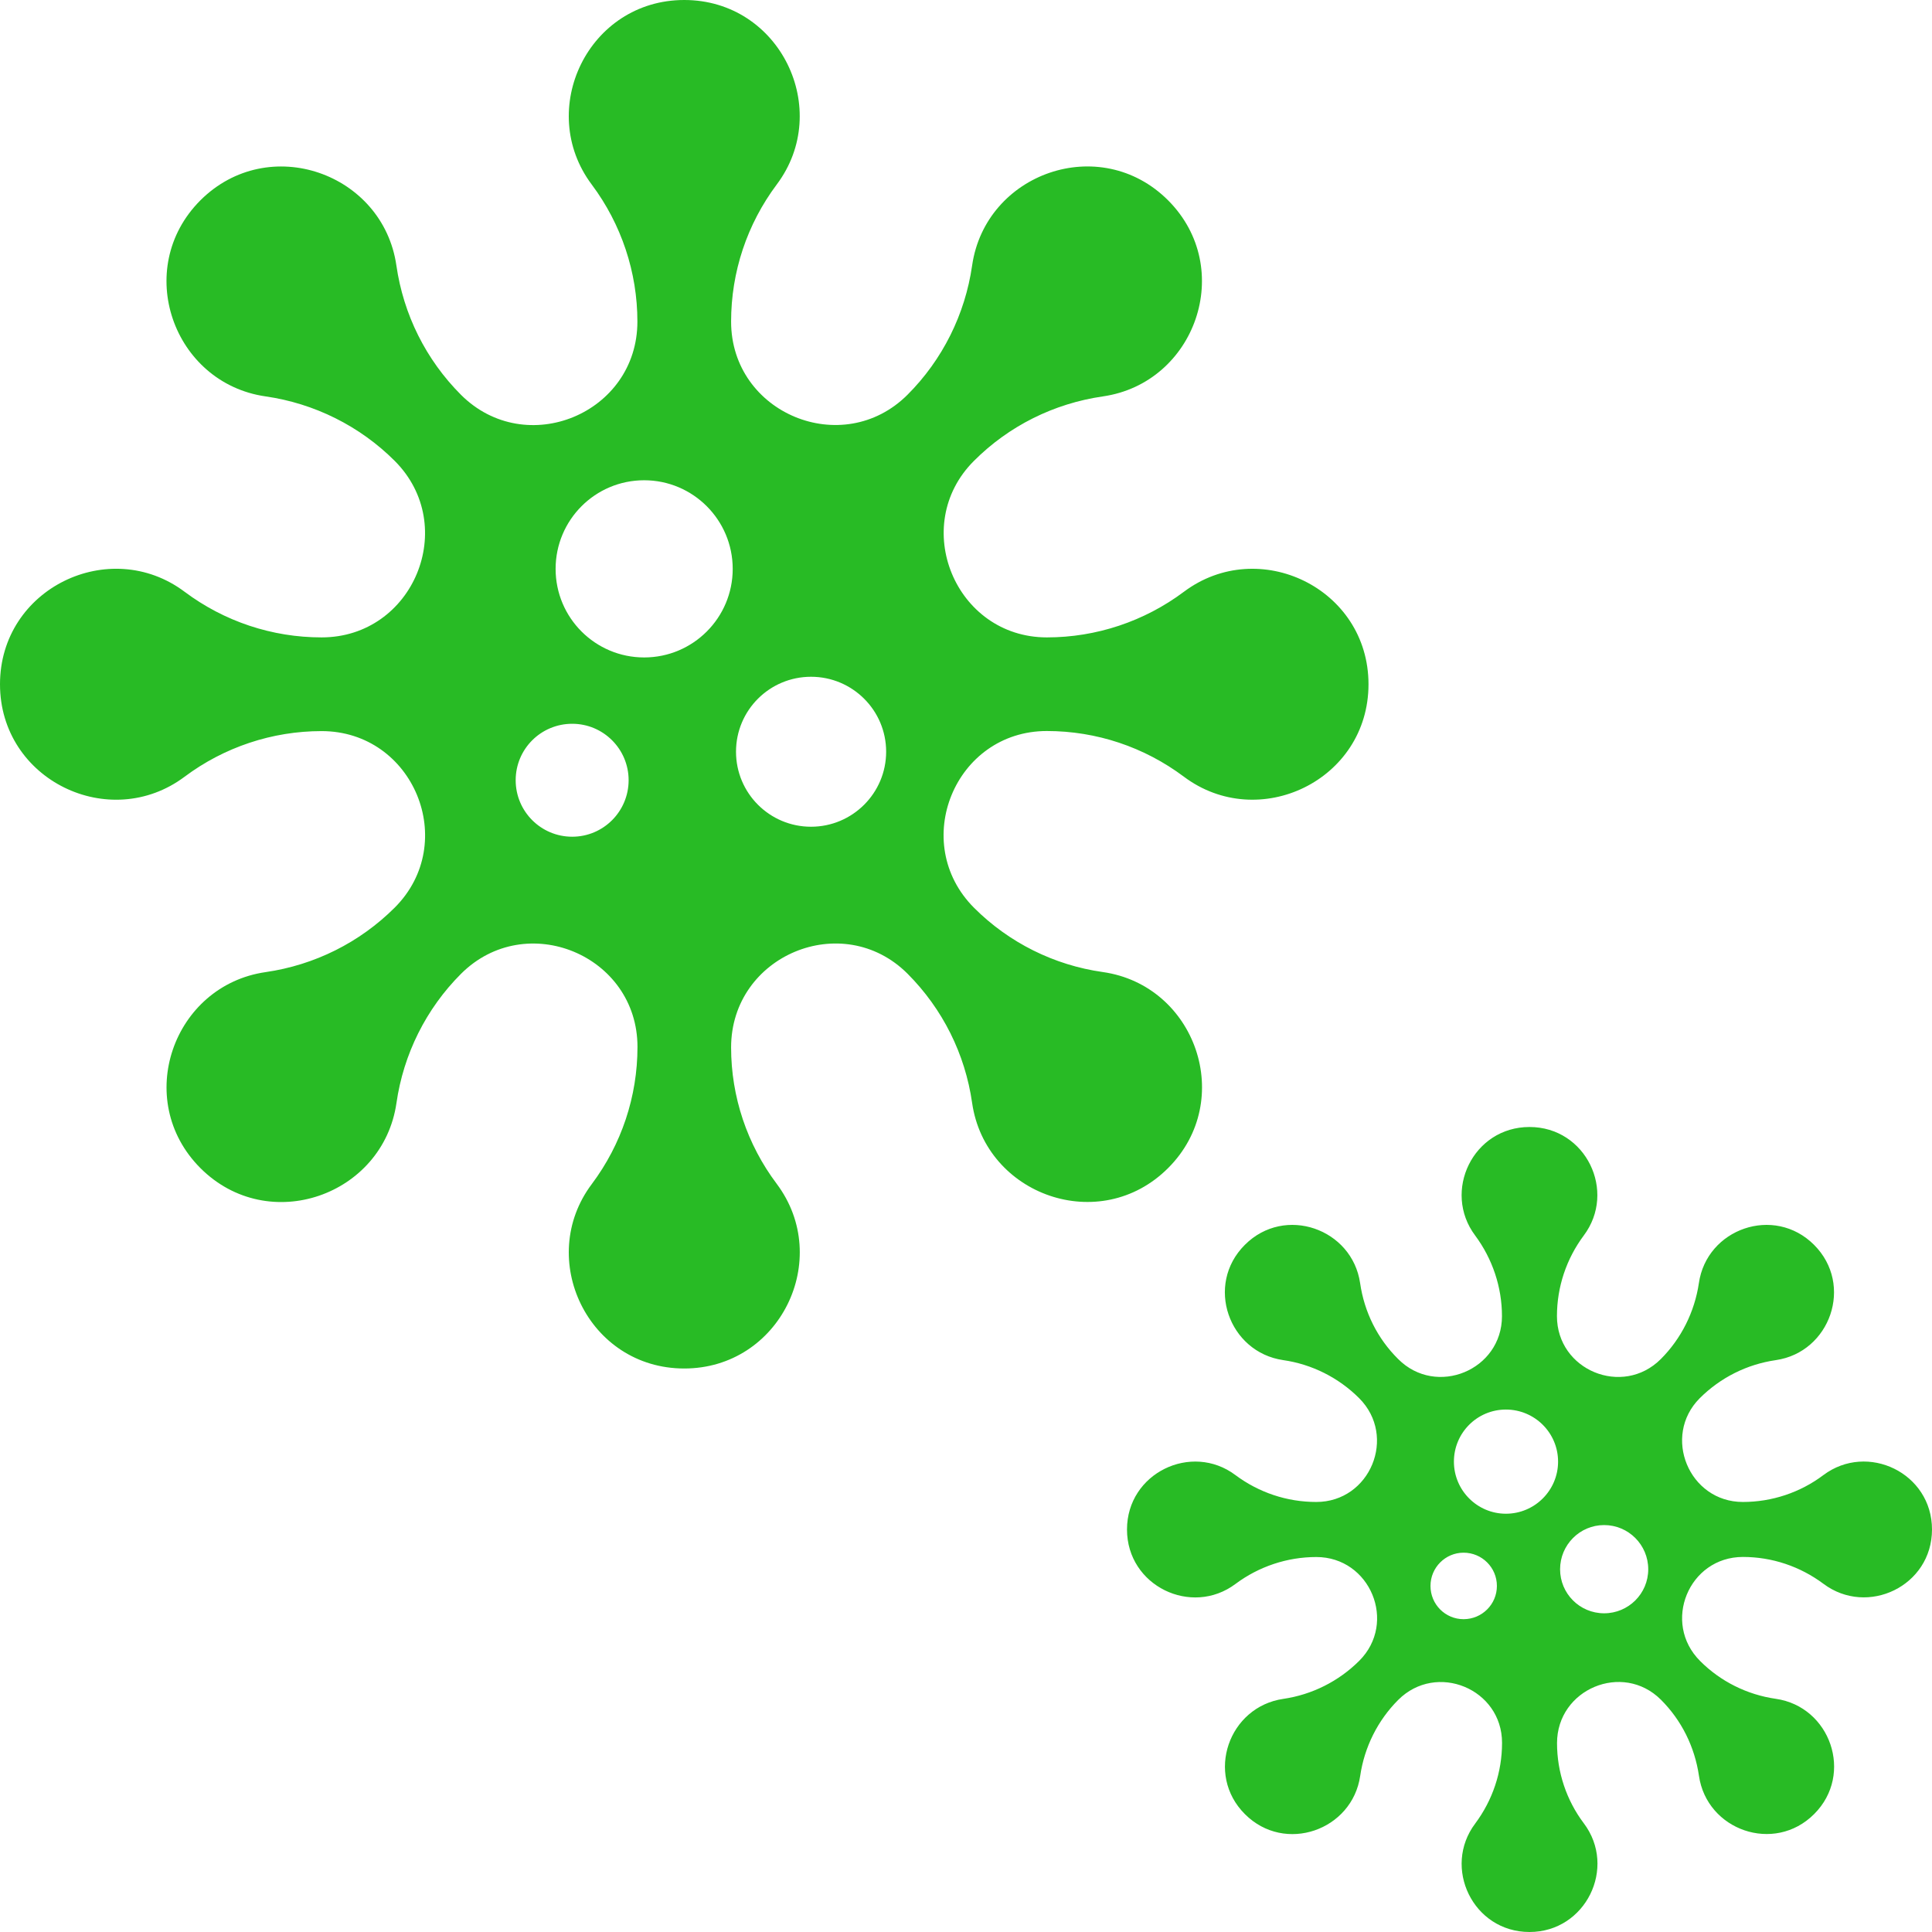 <svg width="249" height="249" viewBox="0 0 249 249" fill="none" xmlns="http://www.w3.org/2000/svg">
<path d="M152.585 76.267C147.481 80.085 141.297 82.149 134.927 82.149C123.11 82.149 117.186 67.728 125.517 59.407C130.02 54.894 135.829 51.999 142.158 51.087C154.058 49.364 159.298 34.601 150.552 25.823C141.785 17.056 127.011 22.306 125.289 34.217C124.386 40.514 121.471 46.366 116.968 50.869C108.605 59.231 94.226 53.276 94.226 41.448C94.226 35.057 96.28 28.894 100.108 23.779C107.34 14.141 100.554 0 88.188 0C75.831 0 69.035 14.131 76.267 23.79C80.085 28.894 82.149 35.088 82.149 41.448C82.149 53.296 67.78 59.241 59.407 50.879C54.894 46.355 51.999 40.545 51.087 34.217C49.364 22.306 34.601 17.067 25.823 25.823C17.067 34.601 22.306 49.364 34.217 51.087C40.514 51.989 46.376 54.904 50.879 59.407C59.231 67.78 53.286 82.149 41.448 82.149C35.068 82.149 28.905 80.095 23.79 76.267C14.141 69.035 0 75.82 0 88.188C0 100.544 14.131 107.34 23.79 100.108C28.894 96.29 35.088 94.226 41.448 94.226C53.296 94.226 59.241 108.595 50.879 116.968C46.355 121.481 40.545 124.376 34.227 125.289C22.317 127.011 17.067 141.774 25.834 150.552C34.611 159.318 49.375 154.069 51.097 142.158C51.999 135.861 54.915 130.009 59.418 125.506C67.79 117.155 82.16 123.099 82.16 134.927C82.16 141.318 80.105 147.481 76.277 152.596C69.046 162.213 75.789 176.375 88.188 176.375C100.513 176.375 107.381 162.275 100.098 152.564C96.29 147.501 94.226 141.339 94.226 134.999C94.226 123.131 108.595 117.134 116.968 125.496C121.481 130.02 124.386 135.829 125.289 142.148C127.011 154.058 141.785 159.308 150.552 150.541C159.298 141.795 154.1 126.98 142.127 125.278C135.861 124.396 130.03 121.491 125.548 117.009C117.154 108.626 123.068 94.215 134.917 94.215C141.307 94.215 147.46 96.27 152.575 100.098C162.213 107.329 176.375 100.586 176.375 88.188C176.375 75.8 162.223 69.046 152.585 76.267ZM73.746 107.838C69.72 107.838 66.462 104.58 66.462 100.555C66.462 96.529 69.72 93.282 73.746 93.282C77.761 93.282 81.018 96.539 81.018 100.555C81.018 104.57 77.771 107.838 73.746 107.838ZM83.021 84.733C76.713 84.733 71.608 79.618 71.608 73.32C71.608 67.012 76.713 61.897 83.021 61.897C89.318 61.897 94.433 67.012 94.433 73.32C94.433 79.618 89.329 84.733 83.021 84.733ZM104.528 106.551C99.185 106.551 94.859 102.225 94.859 96.882C94.859 91.539 99.185 87.223 104.528 87.223C109.871 87.223 114.208 91.549 114.208 96.882C114.208 102.215 109.871 106.551 104.528 106.551ZM235.004 190.111C232.016 192.363 228.364 193.577 224.619 193.577C217.678 193.577 214.182 185.1 219.068 180.203C221.734 177.547 225.148 175.835 228.872 175.296C235.876 174.279 238.957 165.595 233.801 160.439C228.644 155.283 219.96 158.364 218.954 165.378C218.404 169.081 216.682 172.526 214.047 175.161C209.118 180.089 200.663 176.593 200.663 169.631C200.663 165.865 201.877 162.244 204.118 159.235C208.382 153.56 204.408 145.25 197.125 145.25C189.842 145.25 185.868 153.56 190.122 159.235C192.353 162.244 193.577 165.886 193.577 169.631C193.577 176.583 185.121 180.089 180.203 175.161C177.527 172.515 175.835 169.102 175.296 165.378C174.279 158.364 165.585 155.283 160.439 160.439C155.272 165.595 158.364 174.279 165.388 175.296C169.071 175.825 172.516 177.547 175.172 180.203C180.089 185.121 176.593 193.577 169.642 193.577C165.865 193.577 162.244 192.363 159.225 190.111C153.56 185.858 145.25 189.852 145.25 197.125C145.25 204.398 153.56 208.392 159.235 204.139C162.255 201.887 165.907 200.673 169.652 200.673C176.603 200.673 180.11 209.129 175.182 214.047C172.516 216.703 169.081 218.415 165.398 218.954C158.374 219.971 155.283 228.655 160.449 233.811C165.595 238.967 174.29 235.886 175.306 228.872C175.846 225.169 177.568 221.724 180.203 219.089C185.132 214.161 193.587 217.657 193.587 224.619C193.587 228.385 192.373 232.006 190.132 235.015C185.868 240.669 189.831 249 197.125 249C204.367 249 208.423 240.7 204.128 234.994C201.887 232.026 200.673 228.385 200.673 224.66C200.673 217.688 209.129 214.15 214.057 219.058C216.723 221.714 218.414 225.137 218.964 228.862C219.971 235.876 228.655 238.957 233.811 233.801C238.967 228.655 235.896 219.94 228.852 218.944C225.179 218.415 221.745 216.713 219.12 214.078C214.161 209.139 217.647 200.663 224.629 200.663C228.385 200.663 231.995 201.877 235.015 204.128C240.679 208.371 249 204.419 249 197.125C249 189.831 240.679 185.858 235.004 190.111ZM188.628 208.683C186.273 208.683 184.364 206.774 184.364 204.398C184.364 202.032 186.283 200.113 188.628 200.113C191.004 200.113 192.923 202.032 192.923 204.398C192.923 206.774 190.993 208.683 188.628 208.683ZM194.085 195.092C190.392 195.092 187.383 192.083 187.383 188.379C187.383 184.665 190.381 181.666 194.085 181.666C197.789 181.666 200.808 184.665 200.808 188.379C200.808 192.083 197.789 195.092 194.085 195.092ZM206.743 207.925C203.599 207.925 201.067 205.383 201.067 202.25C201.067 199.117 203.599 196.554 206.743 196.554C209.886 196.554 212.428 199.107 212.428 202.25C212.428 205.394 209.876 207.925 206.743 207.925Z" fill="#28BB25"/>
</svg>
